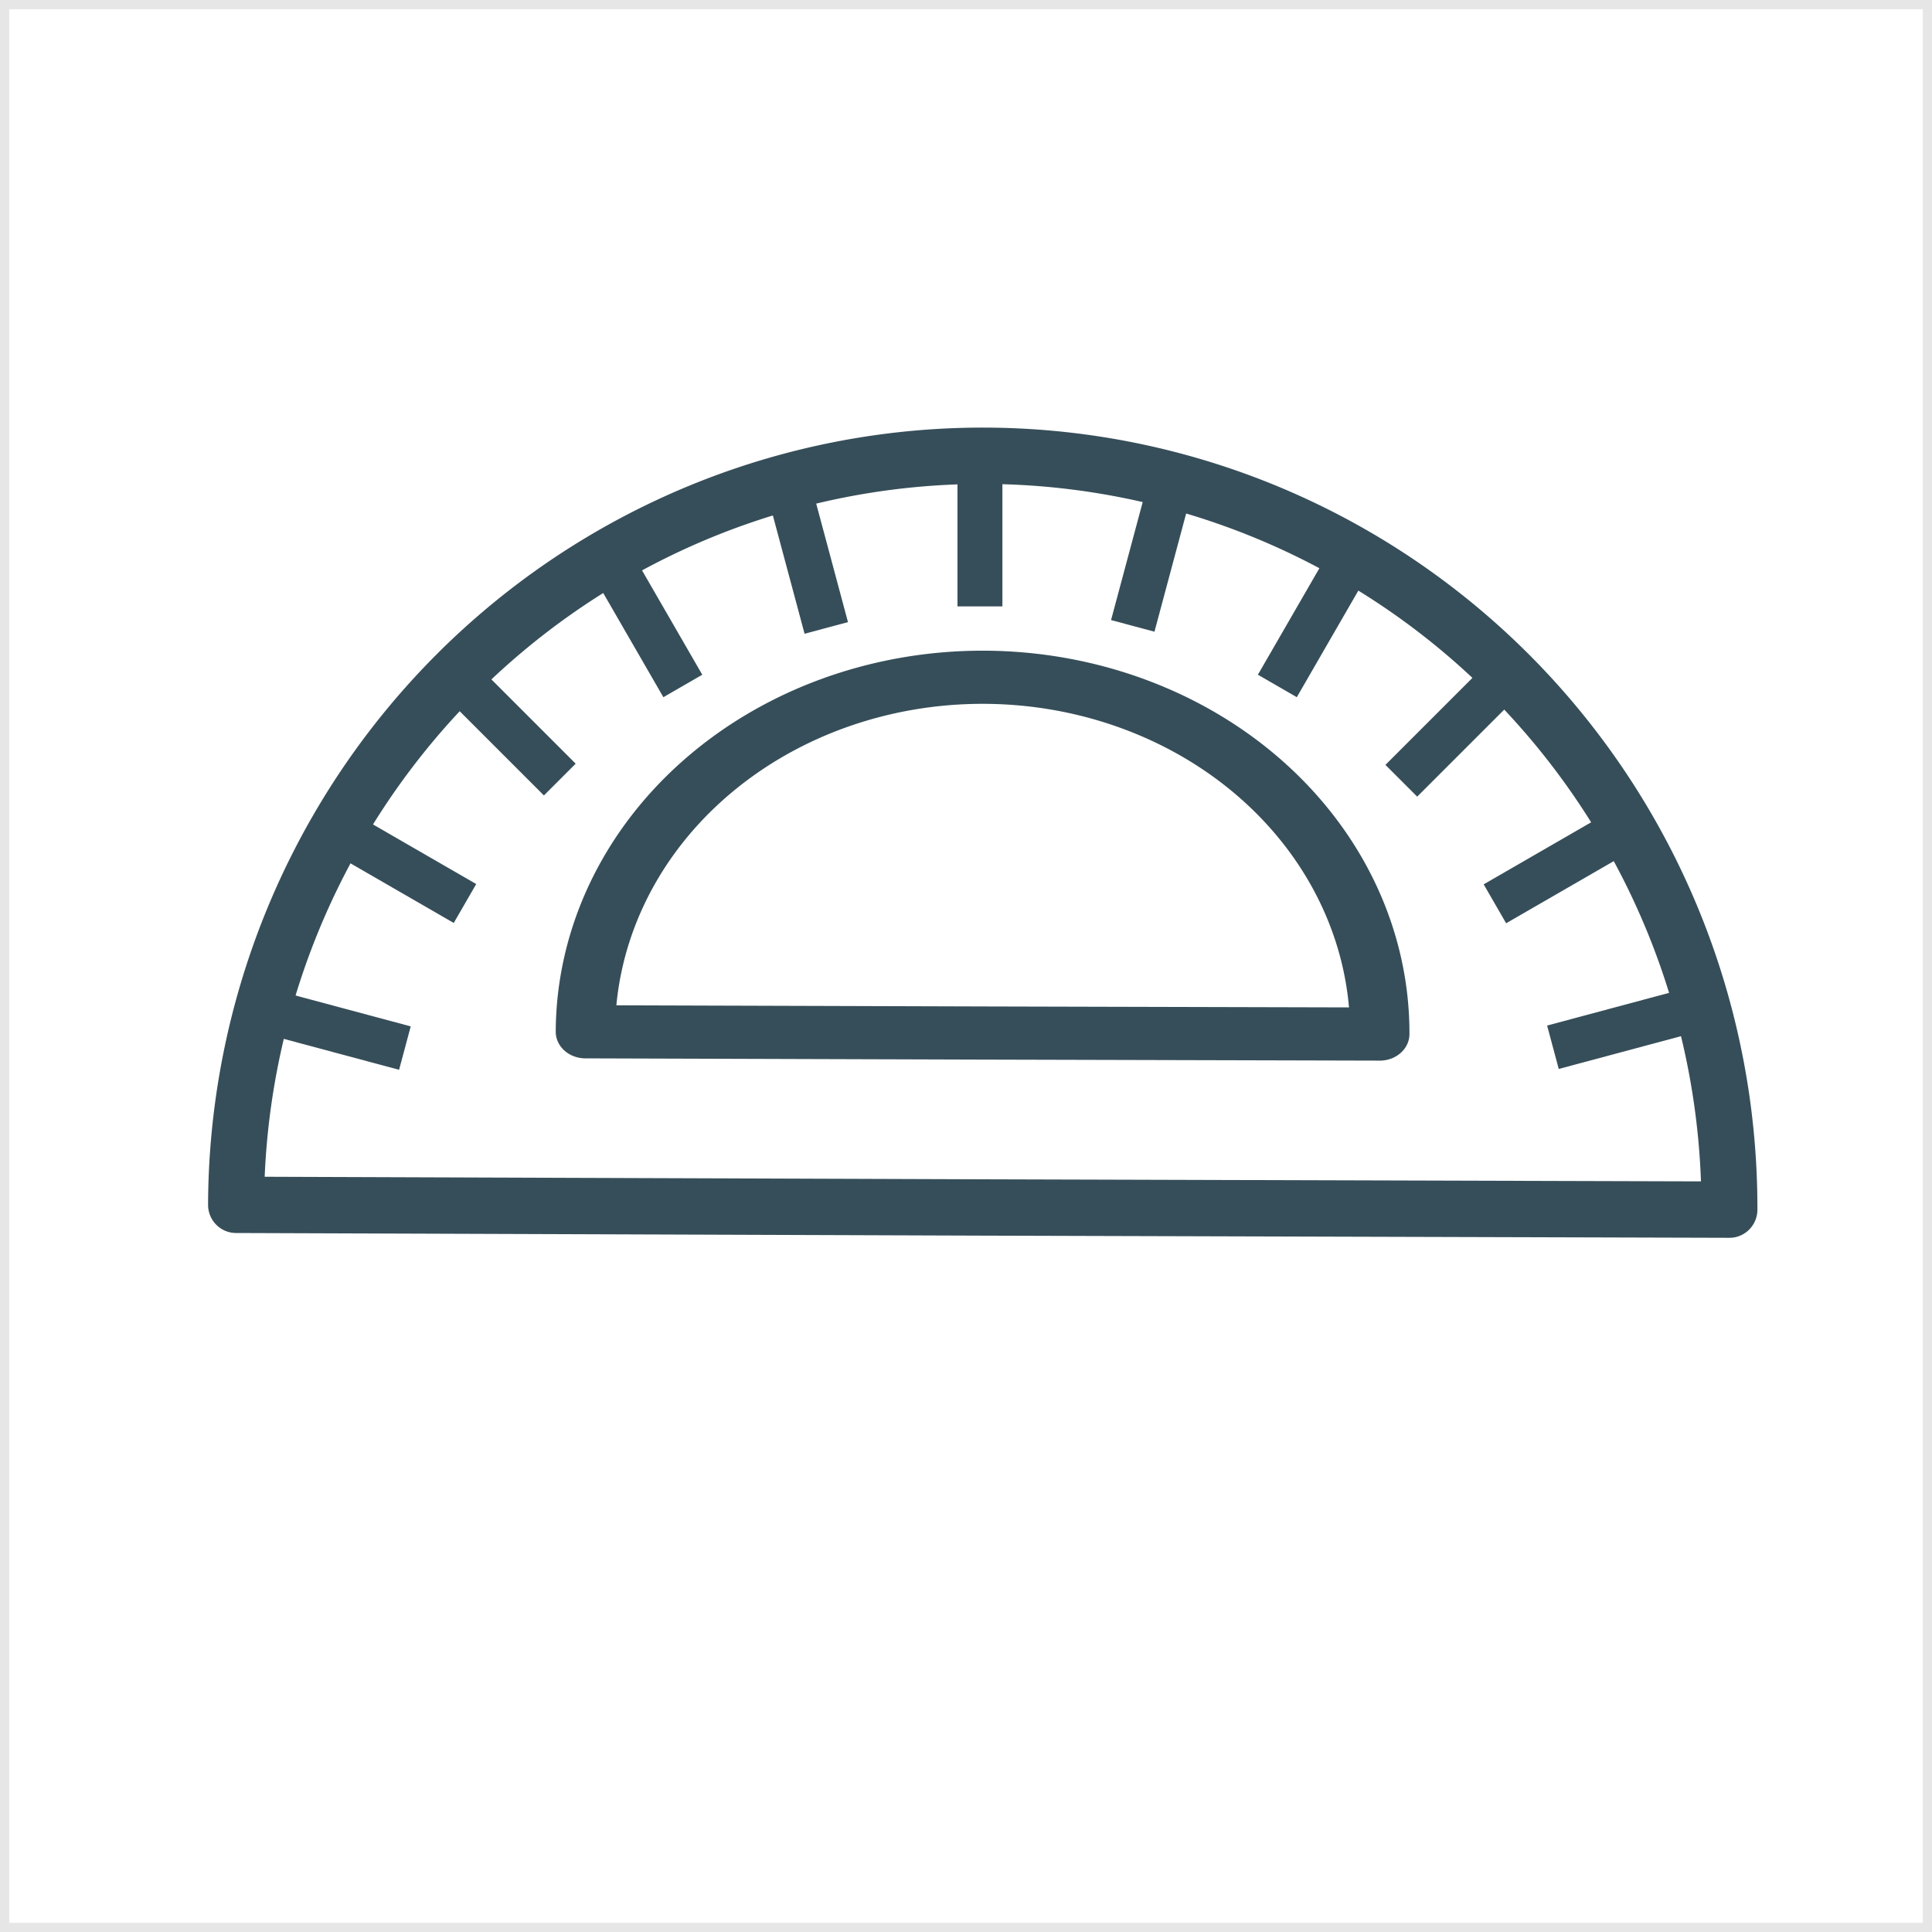 <?xml version="1.0" encoding="UTF-8" standalone="no"?>
<!-- Created with Inkscape (http://www.inkscape.org/) -->

<svg
   xmlns:dc="http://purl.org/dc/elements/1.1/"
   xmlns:cc="http://creativecommons.org/ns#"
   xmlns:rdf="http://www.w3.org/1999/02/22-rdf-syntax-ns#"
   xmlns:svg="http://www.w3.org/2000/svg"
   xmlns="http://www.w3.org/2000/svg"
   xmlns:xlink="http://www.w3.org/1999/xlink"
   xmlns:sodipodi="http://sodipodi.sourceforge.net/DTD/sodipodi-0.dtd"
   xmlns:inkscape="http://www.inkscape.org/namespaces/inkscape"
   width="48.542mm"
   height="48.542mm"
   viewBox="0 0 172 172"
   id="svg8622"
   version="1.1"
   inkscape:version="0.91 r13725"
   sodipodi:docname="Rapporteur.svg">
  <defs
     id="defs8624" />
  <sodipodi:namedview
     id="base"
     pagecolor="#ffffff"
     bordercolor="#666666"
     borderopacity="1.0"
     inkscape:pageopacity="0.0"
     inkscape:pageshadow="2"
     inkscape:zoom="0.35"
     inkscape:cx="-283.28571"
     inkscape:cy="8.8571488"
     inkscape:document-units="px"
     inkscape:current-layer="layer1"
     showgrid="false"
     fit-margin-top="0"
     fit-margin-left="0"
     fit-margin-right="0"
     fit-margin-bottom="0"
     inkscape:window-width="1920"
     inkscape:window-height="1017"
     inkscape:window-x="1272"
     inkscape:window-y="-8"
     inkscape:window-maximized="1" />
  <g
     inkscape:label="Calque 1"
     inkscape:groupmode="layer"
     id="layer1"
     transform="translate(-136.857,-369.219)">
    <rect
       style="color:#000000;display:inline;overflow:visible;visibility:visible;opacity:0.1;fill:none;stroke:#000000;stroke-width:0.819;stroke-miterlimit:4;stroke-dasharray:none;marker:none;enable-background:accumulate"
       id="rect5045-5-5-1-5-3"
       width="171.181"
       height="171.181"
       x="137.267"
       y="369.629"
       inkscape:export-filename="C:\Users\Seb\Downloads\maths\Mathgraph32\Icones\png\24\Rapporteur.png"
       inkscape:export-xdpi="12.55814"
       inkscape:export-ydpi="12.55814" />
    <g
       transform="translate(-139.143,-25.143)"
       id="g3068">
      <path
         inkscape:export-ydpi="12.55814"
         inkscape:export-xdpi="12.55814"
         inkscape:export-filename="C:\Users\Seb\Downloads\maths\Mathgraph32\Icones\png\24\Rapporteur.png"
         transform="matrix(1.19,0,0,1.198,-68.178,-83.721)"
         sodipodi:end="0.0028770928"
         sodipodi:start="3.1451015"
         d="m 306.885,488.602 a 55.861,55.861 0 0 1 56.039,-55.665 55.861,55.861 0 0 1 55.683,56.022 l -55.861,-0.161 z"
         sodipodi:ry="55.861435"
         sodipodi:rx="55.861435"
         sodipodi:cy="488.79807"
         sodipodi:cx="362.74579"
         id="path4245"
         style="fill:none;stroke:#364e59;stroke-width:4.187;stroke-linecap:butt;stroke-linejoin:round;stroke-miterlimit:4;stroke-dasharray:none;stroke-dashoffset:0"
         sodipodi:type="arc" />
      <path
         inkscape:export-ydpi="12.55814"
         inkscape:export-xdpi="12.55814"
         inkscape:export-filename="C:\Users\Seb\Downloads\maths\Mathgraph32\Icones\png\24\Rapporteur.png"
         inkscape:tile-y0="501.526"
         inkscape:tile-x0="296.27774"
         inkscape:tile-h="0"
         inkscape:tile-w="14.14213"
         inkscape:tile-cy="501.526"
         inkscape:tile-cx="363.3488"
         inkscape:transform-center-x="60"
         inkscape:connector-curvature="0"
         id="path4249"
         d="m 296.278,501.526 14.142,0"
         style="fill:none;stroke:#364e59;stroke-width:4;stroke-linecap:butt;stroke-linejoin:miter;stroke-miterlimit:4;stroke-dasharray:none;stroke-opacity:1" />
      <use
         inkscape:export-ydpi="12.55814"
         inkscape:export-xdpi="12.55814"
         inkscape:export-filename="C:\Users\Seb\Downloads\maths\Mathgraph32\Icones\png\24\Rapporteur.png"
         height="1052.362"
         width="744.094"
         inkscape:transform-center-y="-15.52914"
         inkscape:transform-center-x="57.955552"
         id="use4577"
         transform="matrix(0.966,0.259,-0.259,0.966,142.077,-77.203)"
         xlink:href="#path4249"
         inkscape:tiled-clone-of="#path4249"
         y="0"
         x="0" />
      <use
         inkscape:export-ydpi="12.55814"
         inkscape:export-xdpi="12.55814"
         inkscape:export-filename="C:\Users\Seb\Downloads\maths\Mathgraph32\Icones\png\24\Rapporteur.png"
         height="1052.362"
         width="744.094"
         inkscape:transform-center-y="-30.000003"
         inkscape:transform-center-x="51.961525"
         id="use4579"
         transform="matrix(0.866,0.5,-0.5,0.866,299.335,-114.733)"
         xlink:href="#path4249"
         inkscape:tiled-clone-of="#path4249"
         y="0"
         x="0" />
      <use
         inkscape:export-ydpi="12.55814"
         inkscape:export-xdpi="12.55814"
         inkscape:export-filename="C:\Users\Seb\Downloads\maths\Mathgraph32\Icones\png\24\Rapporteur.png"
         height="1052.362"
         width="744.094"
         inkscape:transform-center-y="-42.426408"
         inkscape:transform-center-x="42.426403"
         id="use4581"
         transform="matrix(0.707,0.707,-0.707,0.707,460.947,-110.283)"
         xlink:href="#path4249"
         inkscape:tiled-clone-of="#path4249"
         y="0"
         x="0" />
      <use
         inkscape:export-ydpi="12.55814"
         inkscape:export-xdpi="12.55814"
         inkscape:export-filename="C:\Users\Seb\Downloads\maths\Mathgraph32\Icones\png\24\Rapporteur.png"
         height="1052.362"
         width="744.094"
         inkscape:transform-center-y="-51.961526"
         inkscape:transform-center-x="29.999997"
         id="use4583"
         transform="matrix(0.5,0.866,-0.866,0.5,615.901,-64.156)"
         xlink:href="#path4249"
         inkscape:tiled-clone-of="#path4249"
         y="0"
         x="0" />
      <use
         inkscape:export-ydpi="12.55814"
         inkscape:export-xdpi="12.55814"
         inkscape:export-filename="C:\Users\Seb\Downloads\maths\Mathgraph32\Icones\png\24\Rapporteur.png"
         height="1052.362"
         width="744.094"
         inkscape:transform-center-y="-57.955546"
         inkscape:transform-center-x="15.529143"
         id="use4585"
         transform="matrix(0.259,0.966,-0.966,0.259,753.636,20.504)"
         xlink:href="#path4249"
         inkscape:tiled-clone-of="#path4249"
         y="0"
         x="0" />
      <use
         inkscape:export-ydpi="12.55814"
         inkscape:export-xdpi="12.55814"
         inkscape:export-filename="C:\Users\Seb\Downloads\maths\Mathgraph32\Icones\png\24\Rapporteur.png"
         height="1052.362"
         width="744.094"
         inkscape:transform-center-y="-59.999995"
         id="use4587"
         transform="matrix(0,1,-1,0,864.767,137.927)"
         xlink:href="#path4249"
         inkscape:tiled-clone-of="#path4249"
         y="0"
         x="0" />
      <use
         inkscape:export-ydpi="12.55814"
         inkscape:export-xdpi="12.55814"
         inkscape:export-filename="C:\Users\Seb\Downloads\maths\Mathgraph32\Icones\png\24\Rapporteur.png"
         height="1052.362"
         width="744.094"
         inkscape:transform-center-y="-57.955547"
         inkscape:transform-center-x="-15.529138"
         id="use4589"
         transform="matrix(-0.259,0.966,-0.966,-0.259,941.719,280.112)"
         xlink:href="#path4249"
         inkscape:tiled-clone-of="#path4249"
         y="0"
         x="0" />
      <use
         inkscape:export-ydpi="12.55814"
         inkscape:export-xdpi="12.55814"
         inkscape:export-filename="C:\Users\Seb\Downloads\maths\Mathgraph32\Icones\png\24\Rapporteur.png"
         height="1052.362"
         width="744.094"
         inkscape:transform-center-y="-51.96153"
         inkscape:transform-center-x="-29.999998"
         id="use4591"
         transform="matrix(-0.5,0.866,-0.866,-0.5,979.25,437.37)"
         xlink:href="#path4249"
         inkscape:tiled-clone-of="#path4249"
         y="0"
         x="0" />
      <use
         inkscape:export-ydpi="12.55814"
         inkscape:export-xdpi="12.55814"
         inkscape:export-filename="C:\Users\Seb\Downloads\maths\Mathgraph32\Icones\png\24\Rapporteur.png"
         height="1052.362"
         width="744.094"
         inkscape:transform-center-y="-42.426408"
         inkscape:transform-center-x="-42.426403"
         id="use4593"
         transform="matrix(-0.707,0.707,-0.707,-0.707,974.8,598.982)"
         xlink:href="#path4249"
         inkscape:tiled-clone-of="#path4249"
         y="0"
         x="0" />
      <use
         inkscape:export-ydpi="12.55814"
         inkscape:export-xdpi="12.55814"
         inkscape:export-filename="C:\Users\Seb\Downloads\maths\Mathgraph32\Icones\png\24\Rapporteur.png"
         height="1052.362"
         width="744.094"
         inkscape:transform-center-y="-30.000002"
         inkscape:transform-center-x="-51.961525"
         id="use4595"
         transform="matrix(-0.866,0.5,-0.5,-0.866,928.673,753.936)"
         xlink:href="#path4249"
         inkscape:tiled-clone-of="#path4249"
         y="0"
         x="0" />
      <use
         inkscape:export-ydpi="12.55814"
         inkscape:export-xdpi="12.55814"
         inkscape:export-filename="C:\Users\Seb\Downloads\maths\Mathgraph32\Icones\png\24\Rapporteur.png"
         height="1052.362"
         width="744.094"
         inkscape:transform-center-y="-15.529138"
         inkscape:transform-center-x="-57.955546"
         id="use4597"
         transform="matrix(-0.966,0.259,-0.259,-0.966,844.013,891.671)"
         xlink:href="#path4249"
         inkscape:tiled-clone-of="#path4249"
         y="0"
         x="0" />
      <path
         inkscape:export-ydpi="12.55814"
         inkscape:export-xdpi="12.55814"
         inkscape:export-filename="C:\Users\Seb\Downloads\maths\Mathgraph32\Icones\png\24\Rapporteur.png"
         transform="matrix(0.633,0,0,0.567,133.859,209.181)"
         sodipodi:end="0.0028770928"
         sodipodi:start="3.1451015"
         d="m 306.885,488.602 a 55.861,55.861 0 0 1 56.039,-55.665 55.861,55.861 0 0 1 55.683,56.022 l -55.861,-0.161 z"
         sodipodi:ry="55.861435"
         sodipodi:rx="55.861435"
         sodipodi:cy="488.79807"
         sodipodi:cx="362.74579"
         id="path4245-5"
         style="fill:none;stroke:#364e59;stroke-width:8.345;stroke-linecap:butt;stroke-linejoin:round;stroke-miterlimit:4;stroke-dasharray:none;stroke-dashoffset:0"
         sodipodi:type="arc" />
    </g>
  </g>
</svg>
